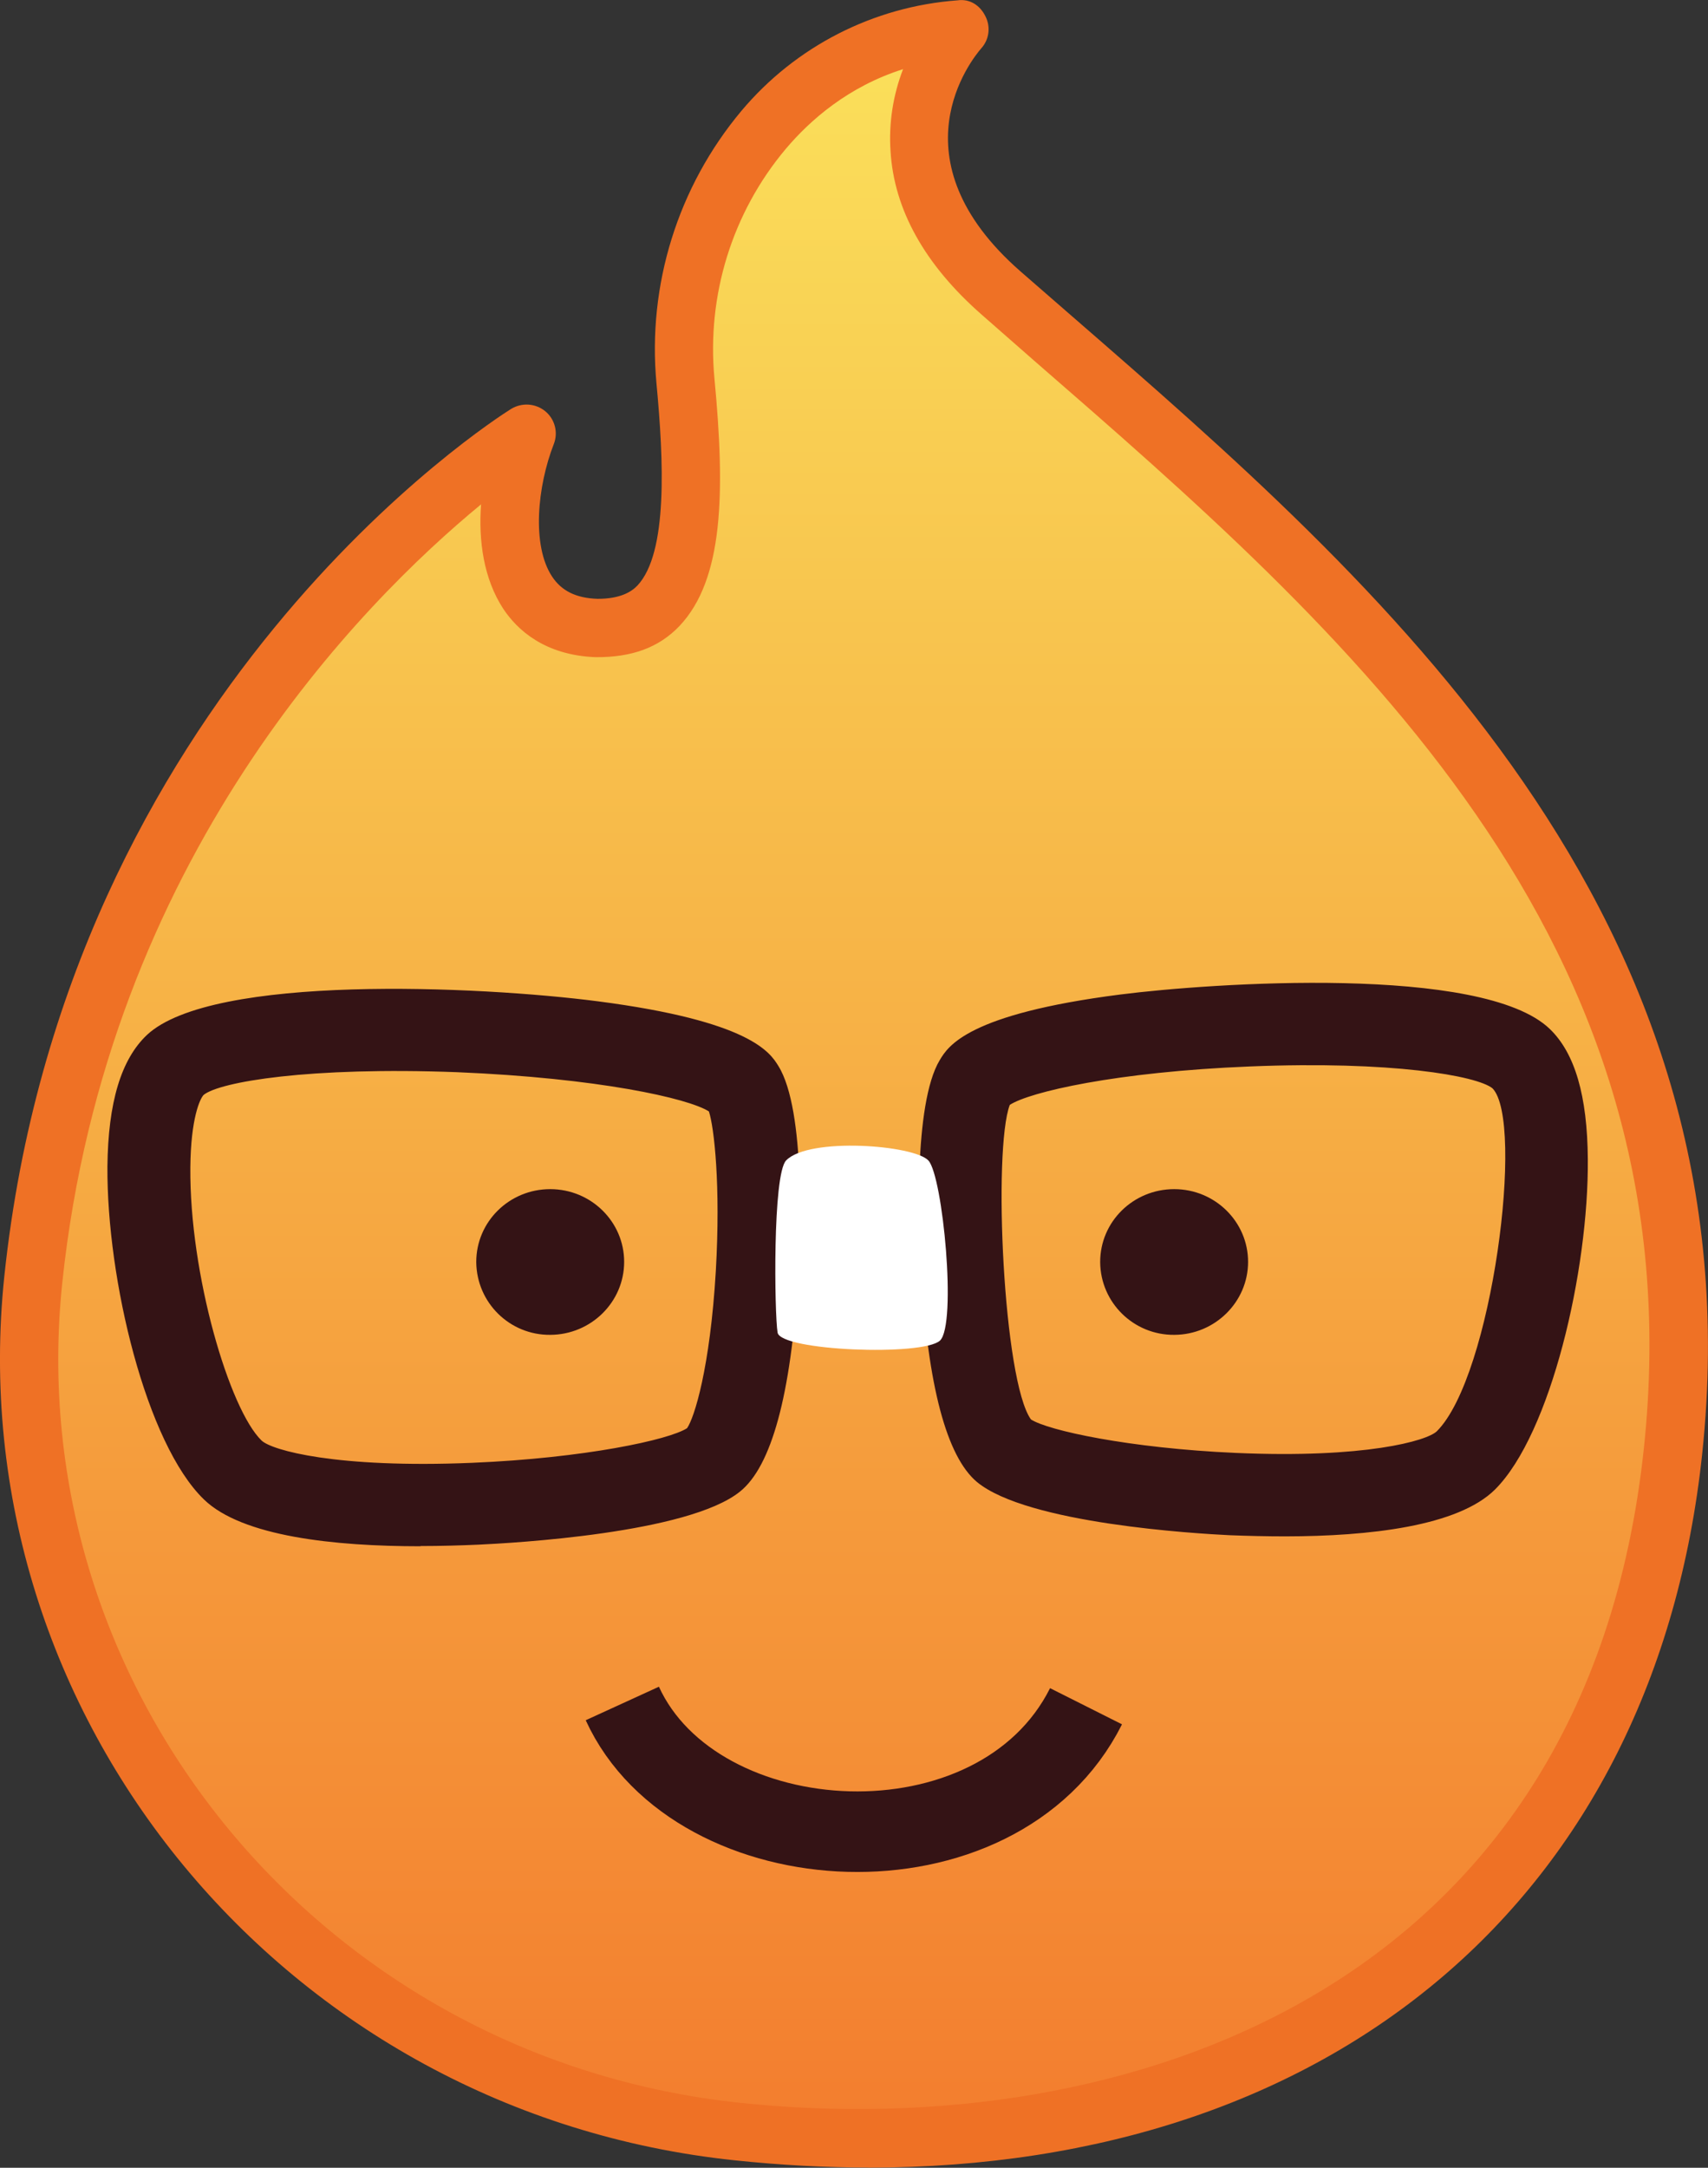 <?xml version="1.0" encoding="utf-8"?>
<!-- Generator: Adobe Illustrator 16.0.0, SVG Export Plug-In . SVG Version: 6.00 Build 0)  -->
<!DOCTYPE svg PUBLIC "-//W3C//DTD SVG 1.1//EN" "http://www.w3.org/Graphics/SVG/1.1/DTD/svg11.dtd">
<svg version="1.1" id="Calque_1" xmlns="http://www.w3.org/2000/svg" xmlns:xlink="http://www.w3.org/1999/xlink" x="0px" y="0px"
	 width="14.851px" height="18.835px" viewBox="0 0 14.851 18.835" enable-background="new 0 0 14.851 18.835" xml:space="preserve">
<rect x="0" y="0" width="14.851" height="18.835" fill="#333333" stroke="none"/>
<g>
	
		<linearGradient id="SVGID_1_" gradientUnits="userSpaceOnUse" x1="3.609" y1="3.471" x2="3.609" y2="2.161" gradientTransform="matrix(14.345 0 0 -18.324 -44.242 62.227)">
		<stop  offset="0" style="stop-color:#FBEA5F"/>
		<stop  offset="1" style="stop-color:#F16624"/>
	</linearGradient>
	<path fill="url(#SVGID_1_)" d="M6.063,3.28C6.177,4.495,6.136,5.453,5.29,5.425c-0.875-0.03-0.857-1.052-0.609-1.688
		c0,0-3.76,2.344-4.288,7.342c-0.41,3.869,2.587,7.039,6.12,7.408c4.015,0.42,7.666-1.455,8.138-5.918
		c0.511-4.82-3.069-7.63-5.842-10.056C7.454,1.33,8.444,0.221,8.444,0.221C6.919,0.331,5.925,1.807,6.063,3.28L6.063,3.28z"/>
	<path fill="#EF7125" d="M4.182,4.383c-1.034,0.85-3.25,3.076-3.64,6.758c-0.375,3.552,2.27,6.75,5.896,7.13
		c3.31,0.35,7.354-0.939,7.856-5.693c0.469-4.431-2.598-7.095-5.303-9.445L8.538,2.736C8.042,2.302,7.773,1.822,7.743,1.311
		c-0.016-0.242,0.022-0.484,0.109-0.71c-0.475,0.15-0.809,0.443-1.02,0.693C6.366,1.848,6.144,2.567,6.212,3.288
		c0.095,0.998,0.078,1.746-0.303,2.15c-0.181,0.19-0.416,0.274-0.73,0.272C4.735,5.693,4.497,5.472,4.376,5.29
		c-0.17-0.26-0.217-0.59-0.193-0.91 M7.551,18.833c-0.378,0-0.767-0.021-1.165-0.063c-3.904-0.41-6.752-3.856-6.348-7.685
		c0.535-5.064,4.25-7.434,4.406-7.532c0.094-0.057,0.212-0.049,0.297,0.02c0.084,0.069,0.114,0.185,0.074,0.286
		c-0.143,0.367-0.193,0.88-0.015,1.15c0.083,0.126,0.21,0.188,0.396,0.194c0.2,0,0.295-0.062,0.346-0.115
		C5.809,4.804,5.771,4,5.708,3.332c-0.08-0.856,0.186-1.709,0.738-2.368c0.471-0.561,1.148-0.907,1.879-0.961
		c0.111-0.016,0.199,0.047,0.244,0.14C8.615,0.234,8.601,0.344,8.532,0.42C8.45,0.515,7.753,1.378,8.872,2.357l0.453,0.394
		c2.66,2.31,5.971,5.186,5.476,9.876c-0.408,3.861-3.205,6.205-7.25,6.207"/>
	<path fill="#341315" d="M4.784,11.598c-0.352,0.003-0.639-0.279-0.643-0.631c0-0.001,0-0.001,0-0.002
		c0-0.351,0.288-0.633,0.643-0.633s0.643,0.283,0.643,0.632S5.139,11.597,4.784,11.598 M10.21,11.598
		c-0.352,0.003-0.641-0.279-0.644-0.631c0-0.001,0-0.001,0-0.002c0-0.351,0.288-0.633,0.644-0.633c0.354,0,0.642,0.283,0.642,0.632
		S10.563,11.597,10.21,11.598"/>
	<path fill="#341315" d="M1.771,9.513c-0.032,0.032-0.112,0.203-0.116,0.63c-0.008,0.931,0.34,2.103,0.619,2.373
		c0.088,0.085,0.65,0.243,1.83,0.194c0.98-0.041,1.715-0.2,1.87-0.301c0.063-0.09,0.2-0.522,0.25-1.365
		c0.043-0.75-0.015-1.25-0.06-1.387C5.984,9.542,5.2,9.367,3.977,9.316C2.687,9.267,1.911,9.4,1.771,9.513 M3.657,13.435
		c-0.75,0-1.551-0.085-1.883-0.406c-0.504-0.486-0.846-1.914-0.84-2.893C0.94,9.578,1.053,9.204,1.278,8.992
		c0.567-0.53,2.885-0.426,3.92-0.292c1.326,0.172,1.498,0.445,1.57,0.562c0.24,0.385,0.191,1.517,0.17,1.854
		c-0.061,1.004-0.23,1.625-0.504,1.844c-0.45,0.363-1.973,0.447-2.273,0.461c-0.16,0.007-0.33,0.012-0.504,0.012 M8.964,12.333
		c0.146,0.095,0.851,0.25,1.783,0.291c1.123,0.049,1.66-0.105,1.746-0.188c0.482-0.48,0.765-2.694,0.484-2.98
		c-0.137-0.11-0.88-0.24-2.107-0.19C9.7,9.313,8.95,9.489,8.78,9.6C8.633,9.99,8.723,11.997,8.964,12.333 M11.177,13.349
		c-0.166,0-0.33-0.004-0.485-0.01c-0.29-0.014-1.76-0.1-2.198-0.463c-0.263-0.221-0.427-0.834-0.485-1.83
		C7.987,10.712,7.94,9.593,8.171,9.211c0.072-0.12,0.24-0.4,1.57-0.57c0.784-0.1,3.153-0.263,3.735,0.3
		c0.218,0.21,0.326,0.58,0.33,1.13c0.008,0.97-0.322,2.386-0.806,2.87C12.678,13.262,11.902,13.348,11.177,13.349"/>
	<path fill="#FFFFFF" d="M6.835,10.083c-0.118,0.125-0.101,1.334-0.074,1.495c0.025,0.16,1.263,0.207,1.412,0.07
		c0.148-0.14,0.025-1.426-0.1-1.564C7.95,9.948,7.032,9.878,6.835,10.083"/>
	<path fill="none" stroke="#341315" stroke-width="0.7" d="M5.411,14.801c0.642,1.403,3.262,1.557,4.032,0.024"/>
</g>
</svg>
